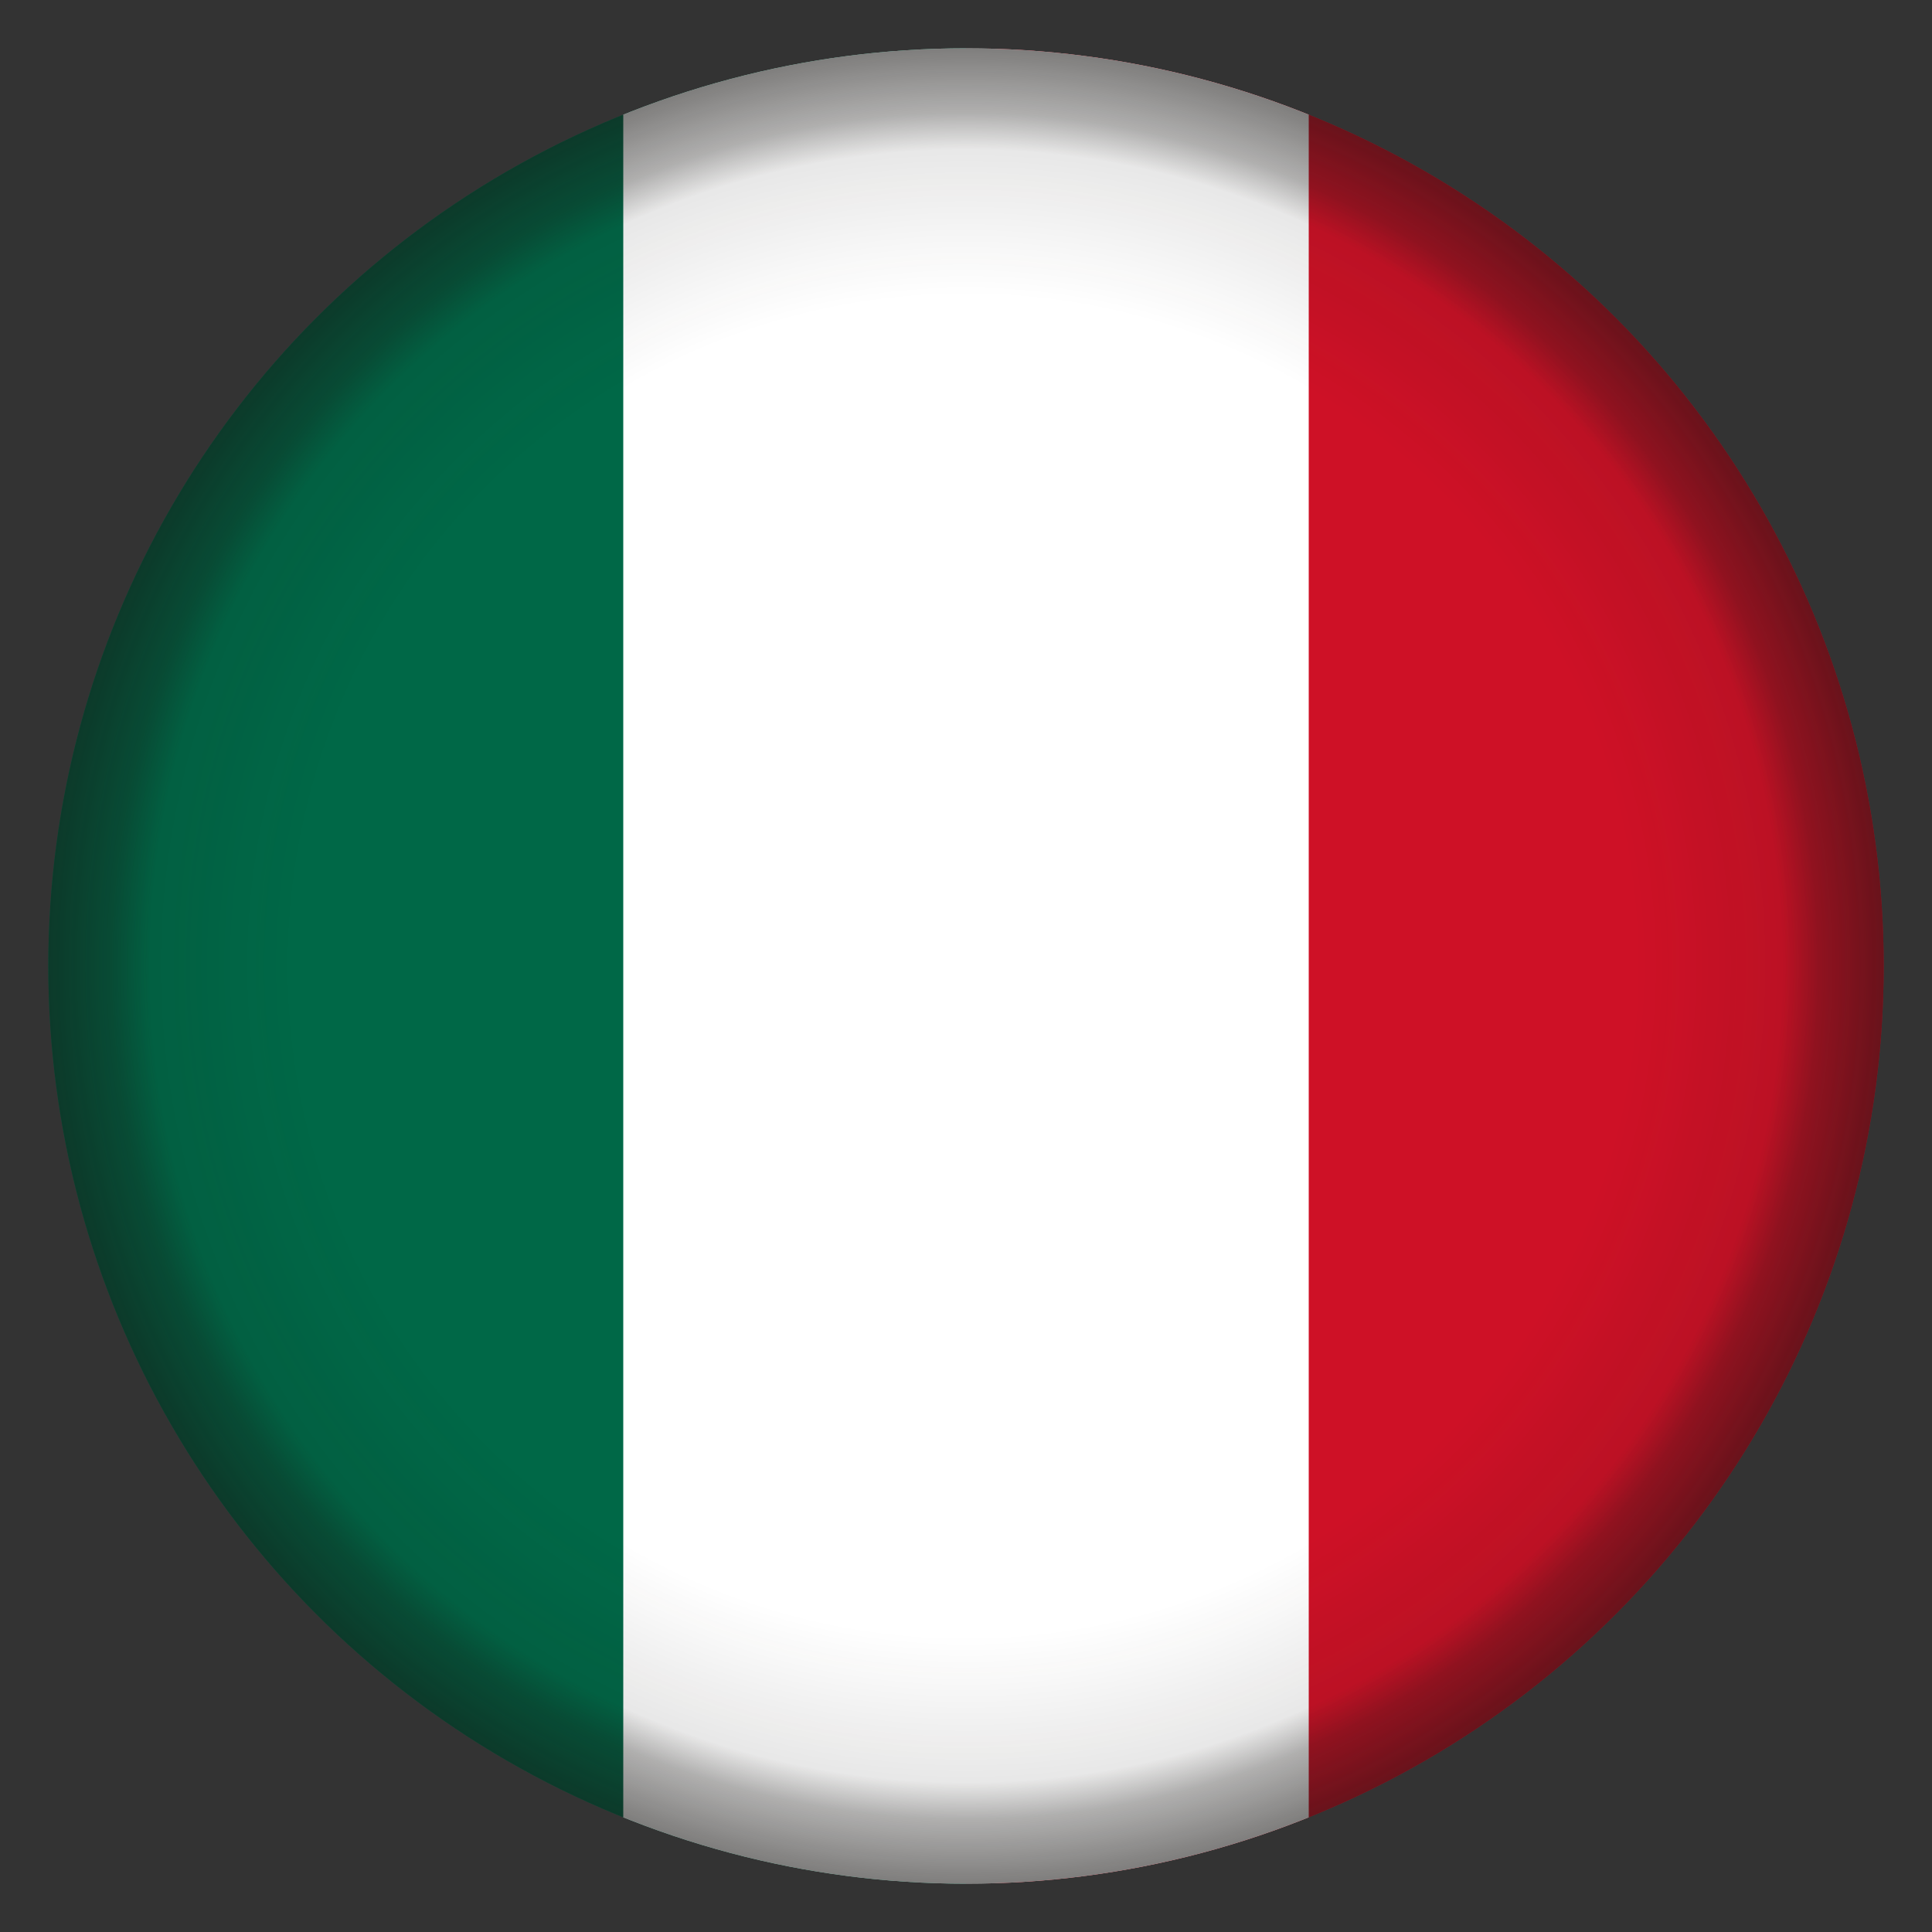 <?xml version="1.0" encoding="UTF-8"?><svg id="Capa_5" xmlns="http://www.w3.org/2000/svg" xmlns:xlink="http://www.w3.org/1999/xlink" viewBox="0 0 50 50"><rect x="0" y="0" width="50" height="50" fill="#333333" stroke="none"/><defs><style>.cls-1{fill:#fff;}.cls-2{fill:url(#Degradado_sin_nombre_18);}.cls-3{fill:#ce1126;}.cls-4{clip-path:url(#clippath);}.cls-5{fill:none;}.cls-6{fill:#006847;}</style><clipPath id="clippath"><circle class="cls-5" cx="25" cy="25" r="23.75"/></clipPath><radialGradient id="Degradado_sin_nombre_18" cx="25" cy="25" fx="25" fy="25" r="23.75" gradientUnits="userSpaceOnUse"><stop offset=".73" stop-color="#161412" stop-opacity="0"/><stop offset=".89" stop-color="#161412" stop-opacity=".1"/><stop offset=".93" stop-color="#161412" stop-opacity=".34"/><stop offset="1" stop-color="#161412" stop-opacity=".55"/></radialGradient></defs><g class="cls-4"><path class="cls-6" d="M25,1.25C11.88,1.25,1.25,11.88,1.25,25s10.63,23.75,23.75,23.75V1.25Z"/><path class="cls-3" d="M25.57,1.25c13.12,0,23.75,10.63,23.75,23.75s-10.63,23.75-23.75,23.75V1.25Z"/><rect class="cls-1" x="16.13" y="-.58" width="17.74" height="51.16"/></g><circle class="cls-2" cx="25" cy="25" r="23.75"/></svg>